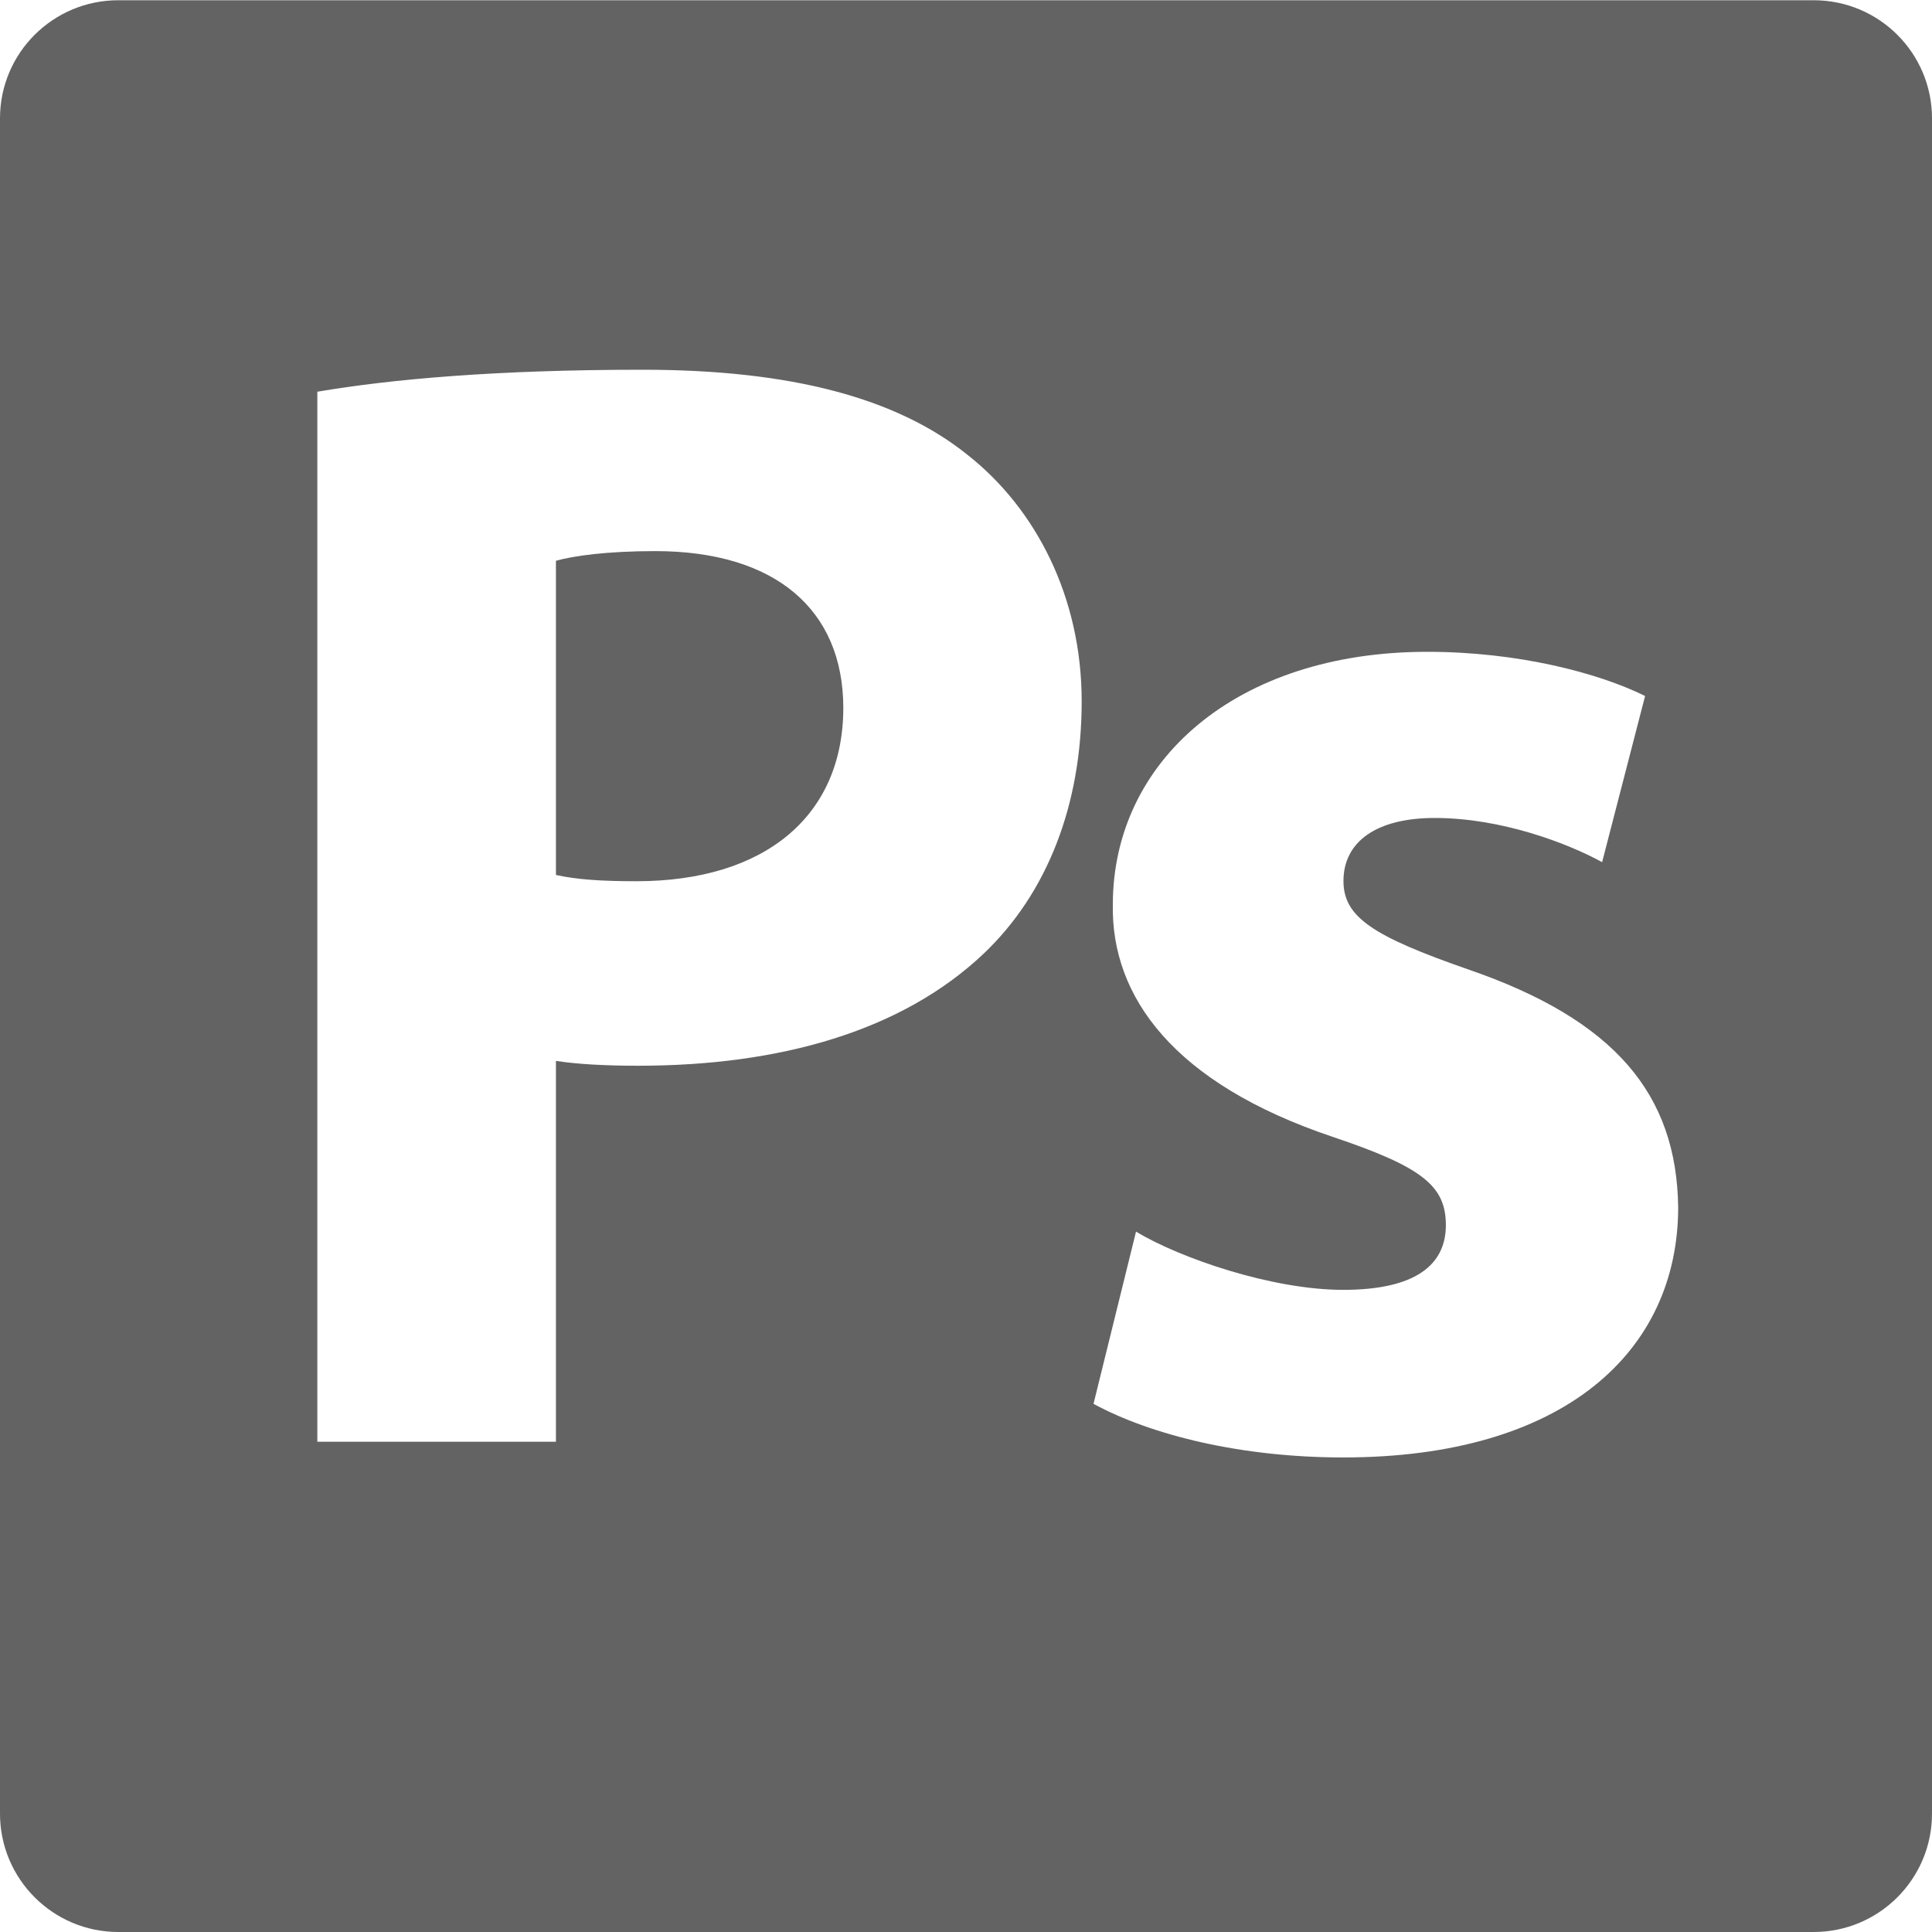 <?xml version="1.0" encoding="utf-8"?>
<!-- Generator: Adobe Illustrator 25.4.1, SVG Export Plug-In . SVG Version: 6.00 Build 0)  -->
<svg version="1.1" id="Capa_1" xmlns="http://www.w3.org/2000/svg" xmlns:xlink="http://www.w3.org/1999/xlink" x="0px" y="0px"
	 viewBox="0 0 800 800" style="enable-background:new 0 0 800 800;" xml:space="preserve">
<style type="text/css">
	.st0{fill:#636363;}
</style>
<g>
	<g>
		<path class="st0" d="M271.3,228.2c-20.2,0-34,2-41.1,4v130.1c8.5,1.9,18.9,2.6,33.3,2.6c53,0,85.7-26.8,85.7-71.9
			C349.1,252.4,321,228.2,271.3,228.2z"/>
		<path class="st0" d="M751,0.1H49C21.9,0.1,0,22,0,49v702c0,27,21.9,49,49,49h702c27,0,49-21.9,49-49V49C800,22,778.1,0.1,751,0.1z
			 M407.3,394.9c-33.9,32.1-84.4,46.4-143.1,46.4c-13.1,0-24.9-0.6-34-2V597h-98.8V162.2c30.7-5.2,73.9-9.1,134.7-9.1
			c61.4,0,105.3,11.7,134.6,35.3c28.3,22.3,47.2,58.9,47.2,102S433.5,370,407.3,394.9z M556.2,603.5c-41.9,0-79.2-9.1-103.4-22.2
			l17.6-71.3c18.3,11,56.3,24.1,85.8,24.1c30,0,42.5-10.4,42.5-26.8c0-16.3-9.8-24.1-47-36.6c-66-22.2-91.6-58.2-90.9-96.1
			c0-59.4,51-104.7,130.2-104.7c37.3,0,70.6,8.6,90.2,18.3L663.4,357c-14.4-7.9-41.8-18.3-69.3-18.3c-24.1,0-37.8,9.8-37.8,26.1
			c0,15,12.3,22.9,51.6,36.6c60.8,20.9,86.4,51.7,87,98.6C694.8,559.7,647.6,603.5,556.2,603.5z"/>
	</g>
</g>
</svg>
